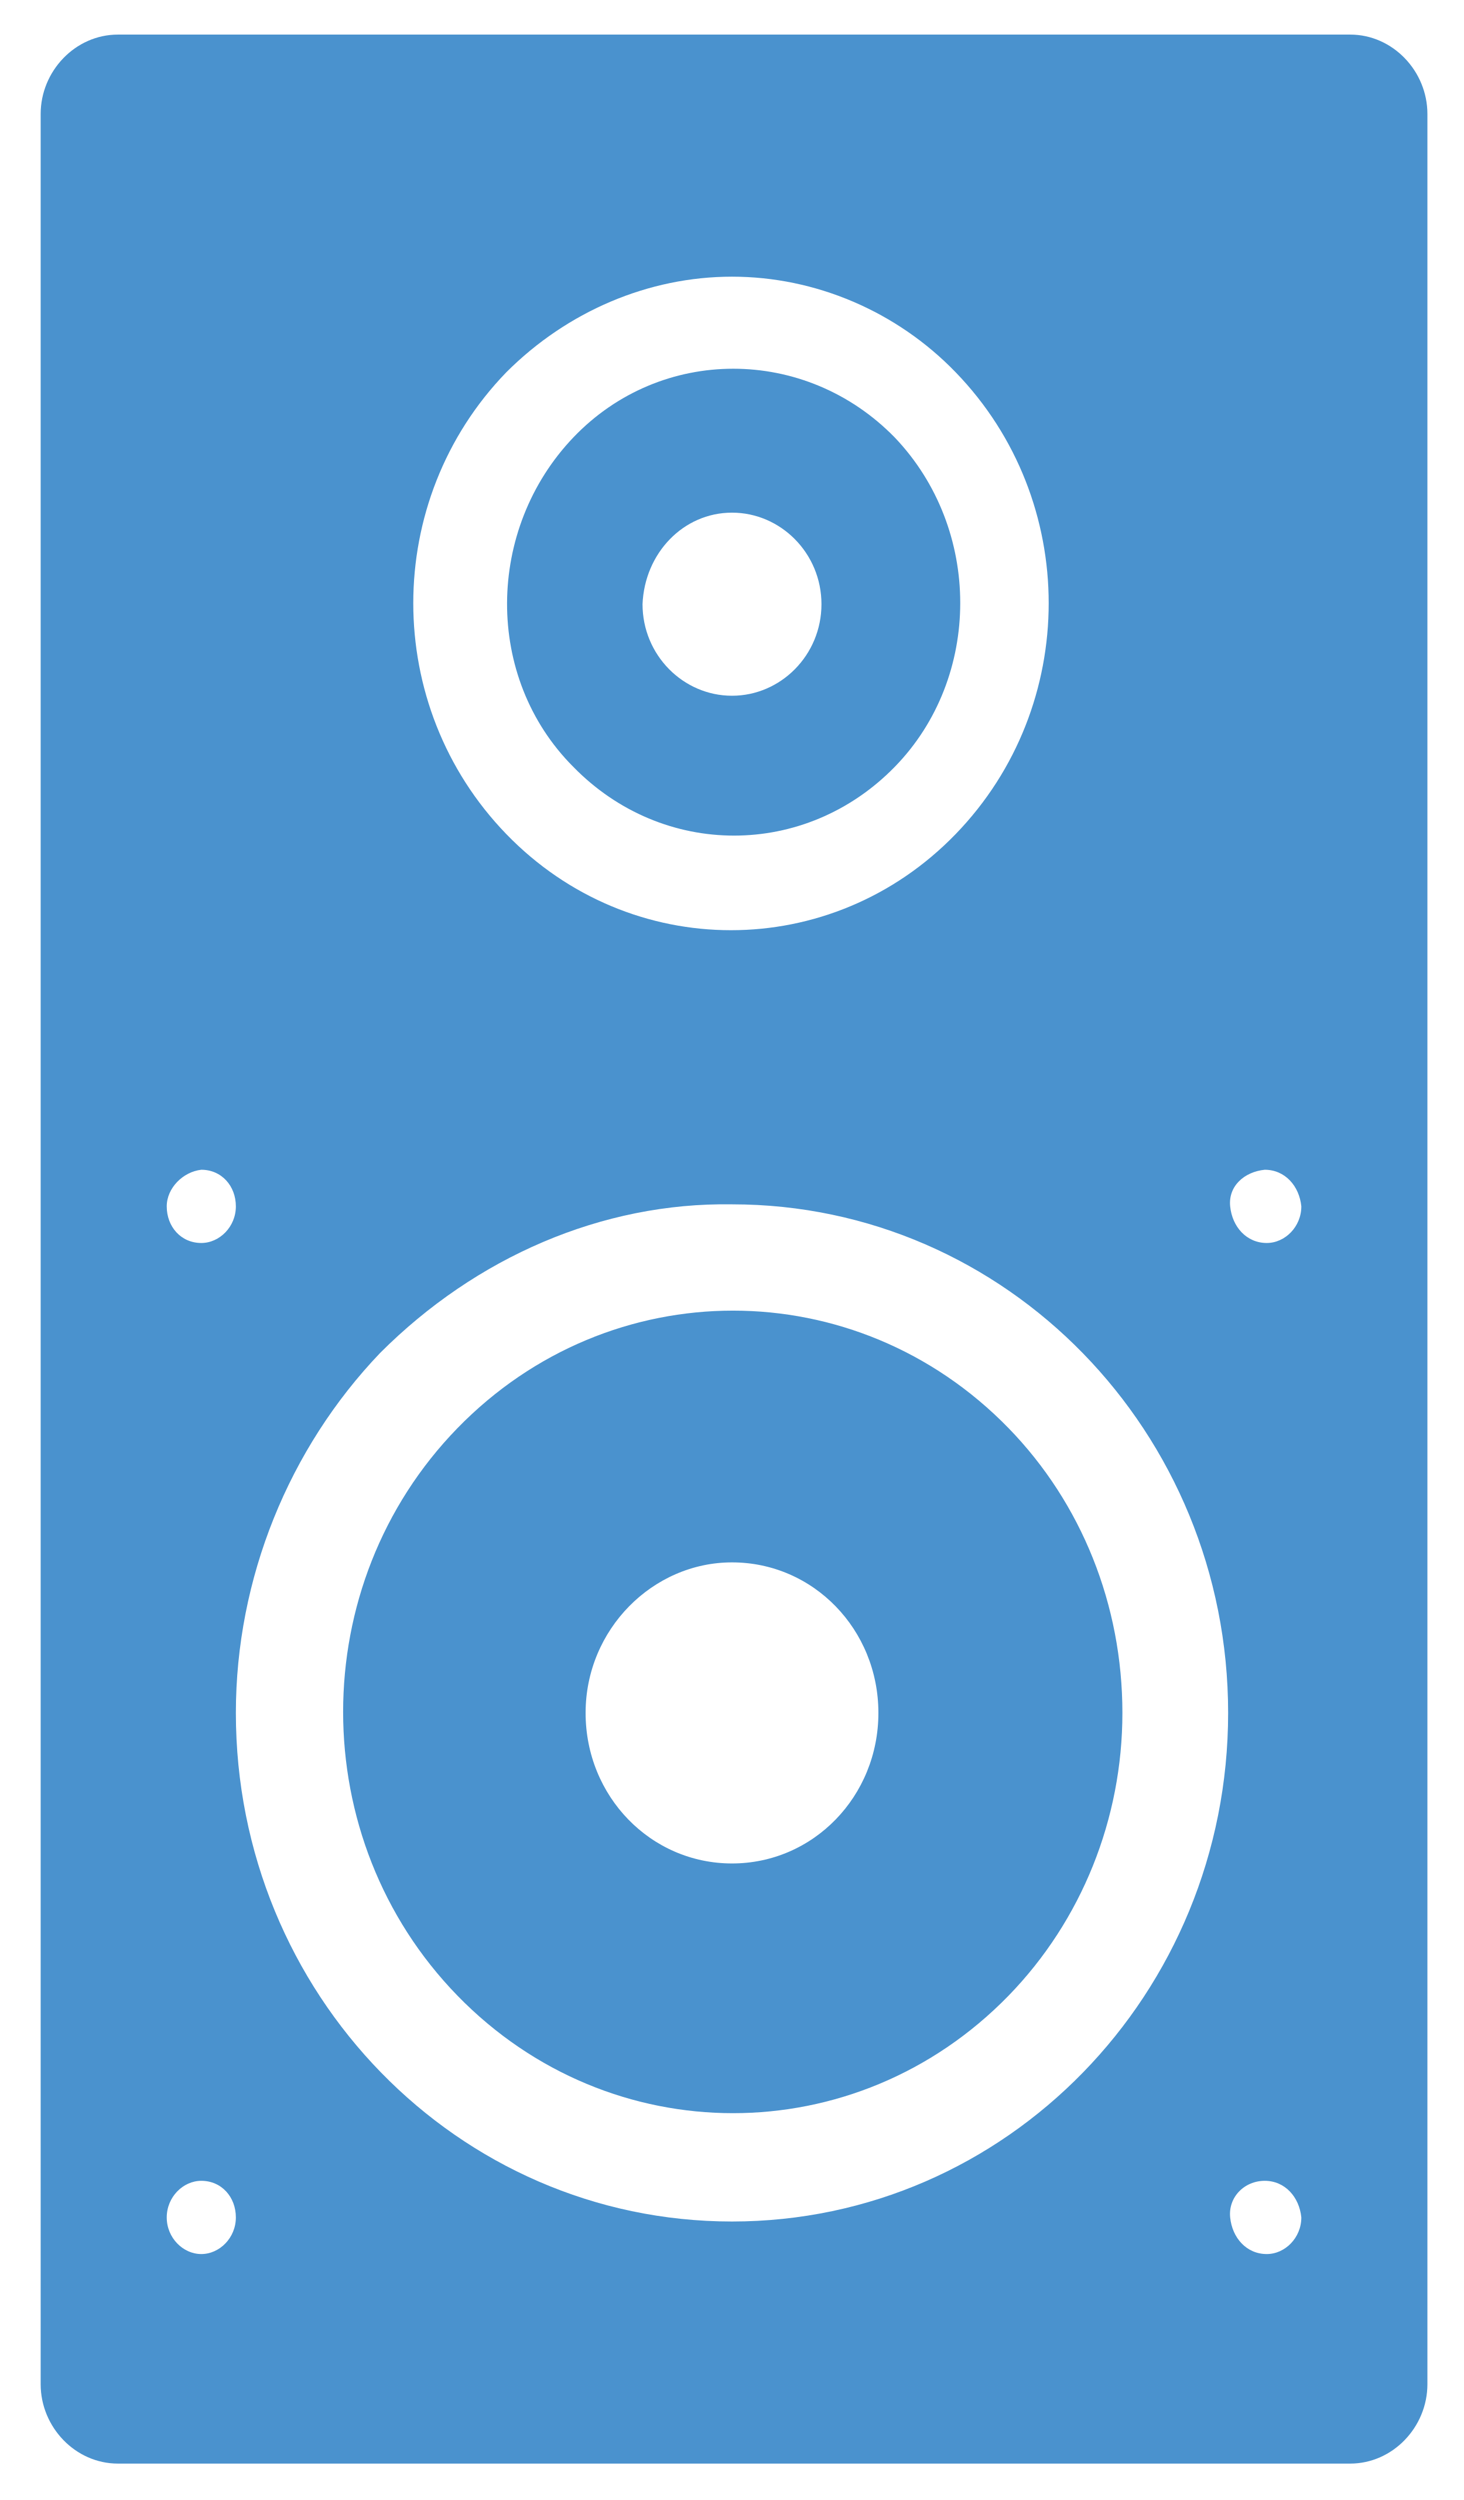 <?xml version="1.0" encoding="utf-8"?>
<!-- Generator: Adobe Illustrator 26.0.2, SVG Export Plug-In . SVG Version: 6.00 Build 0)  -->
<svg version="1.1" id="Layer_1" xmlns="http://www.w3.org/2000/svg" xmlns:xlink="http://www.w3.org/1999/xlink" x="0px" y="0px"
	 viewBox="0 0 72 122.9" style="enable-background:new 0 0 72 122.9;" xml:space="preserve">
<style type="text/css">
	.st0{fill-rule:evenodd;clip-rule:evenodd;fill:#4A92CE;}
</style>
<path class="st0" d="M5.8,1.7h60.6c2.1,0,3.8,1.8,3.8,3.9v111.6c0,2.1-1.7,3.9-3.8,3.9H5.8c-2.1,0-3.8-1.8-3.8-3.9V5.6
	C2,3.5,3.7,1.7,5.8,1.7z M36,13.6c4.1,0,8.1,1.7,11,4.7l0,0c6.1,6.3,6.1,16.4,0,22.7l0,0c-6.1,6.3-16,6.3-22.1,0s-6.1-16.4,0-22.7
	C27.9,15.3,31.9,13.6,36,13.6z M44,21.5c-4.4-4.5-11.5-4.5-15.8,0s-4.4,11.8,0,16.2c4.4,4.5,11.4,4.5,15.8,0l0,0
	C48.3,33.3,48.3,26,44,21.5L44,21.5z M36,25.2c2.4,0,4.4,2,4.4,4.5c0,2.5-2,4.5-4.4,4.5c-2.4,0-4.4-2-4.4-4.5v0
	C31.7,27.2,33.6,25.2,36,25.2z M36,76.8c4,0,7.2,3.3,7.2,7.4S40,91.6,36,91.6s-7.2-3.3-7.2-7.4S32.1,76.8,36,76.8L36,76.8z M36,59.2
	c13.5,0,24.4,11.2,24.4,25c0,13.8-10.9,25-24.4,25c-13.5,0-24.4-11.2-24.4-25c0-6.6,2.6-13,7.1-17.7C23.4,61.8,29.6,59.1,36,59.2z
	 M49.6,70.2c-7.5-7.7-19.6-7.7-27.1,0s-7.5,20.2,0,27.9s19.6,7.7,27.1,0c3.6-3.7,5.6-8.7,5.6-13.9C55.2,78.9,53.2,73.9,49.6,70.2z
	 M9.9,107.2c1,0,1.7,0.8,1.7,1.8c0,1-0.8,1.8-1.7,1.8s-1.7-0.8-1.7-1.8c0,0,0,0,0,0C8.2,108,9,107.2,9.9,107.2
	C9.9,107.2,9.9,107.2,9.9,107.2z M62.2,57.5c1,0,1.7,0.8,1.8,1.8c0,1-0.8,1.8-1.7,1.8c-1,0-1.7-0.8-1.8-1.8c0,0,0,0,0,0
	C60.4,58.3,61.2,57.6,62.2,57.5z M9.9,57.5c1,0,1.7,0.8,1.7,1.8c0,1-0.8,1.8-1.7,1.8c-1,0-1.7-0.8-1.7-1.8C8.2,58.4,9,57.6,9.9,57.5
	C9.9,57.6,9.9,57.6,9.9,57.5L9.9,57.5z M62.2,107.2c1,0,1.7,0.8,1.8,1.8c0,1-0.8,1.8-1.7,1.8c-1,0-1.7-0.8-1.8-1.8c0,0,0,0,0,0
	C60.4,108,61.2,107.2,62.2,107.2z"/>
</svg>
